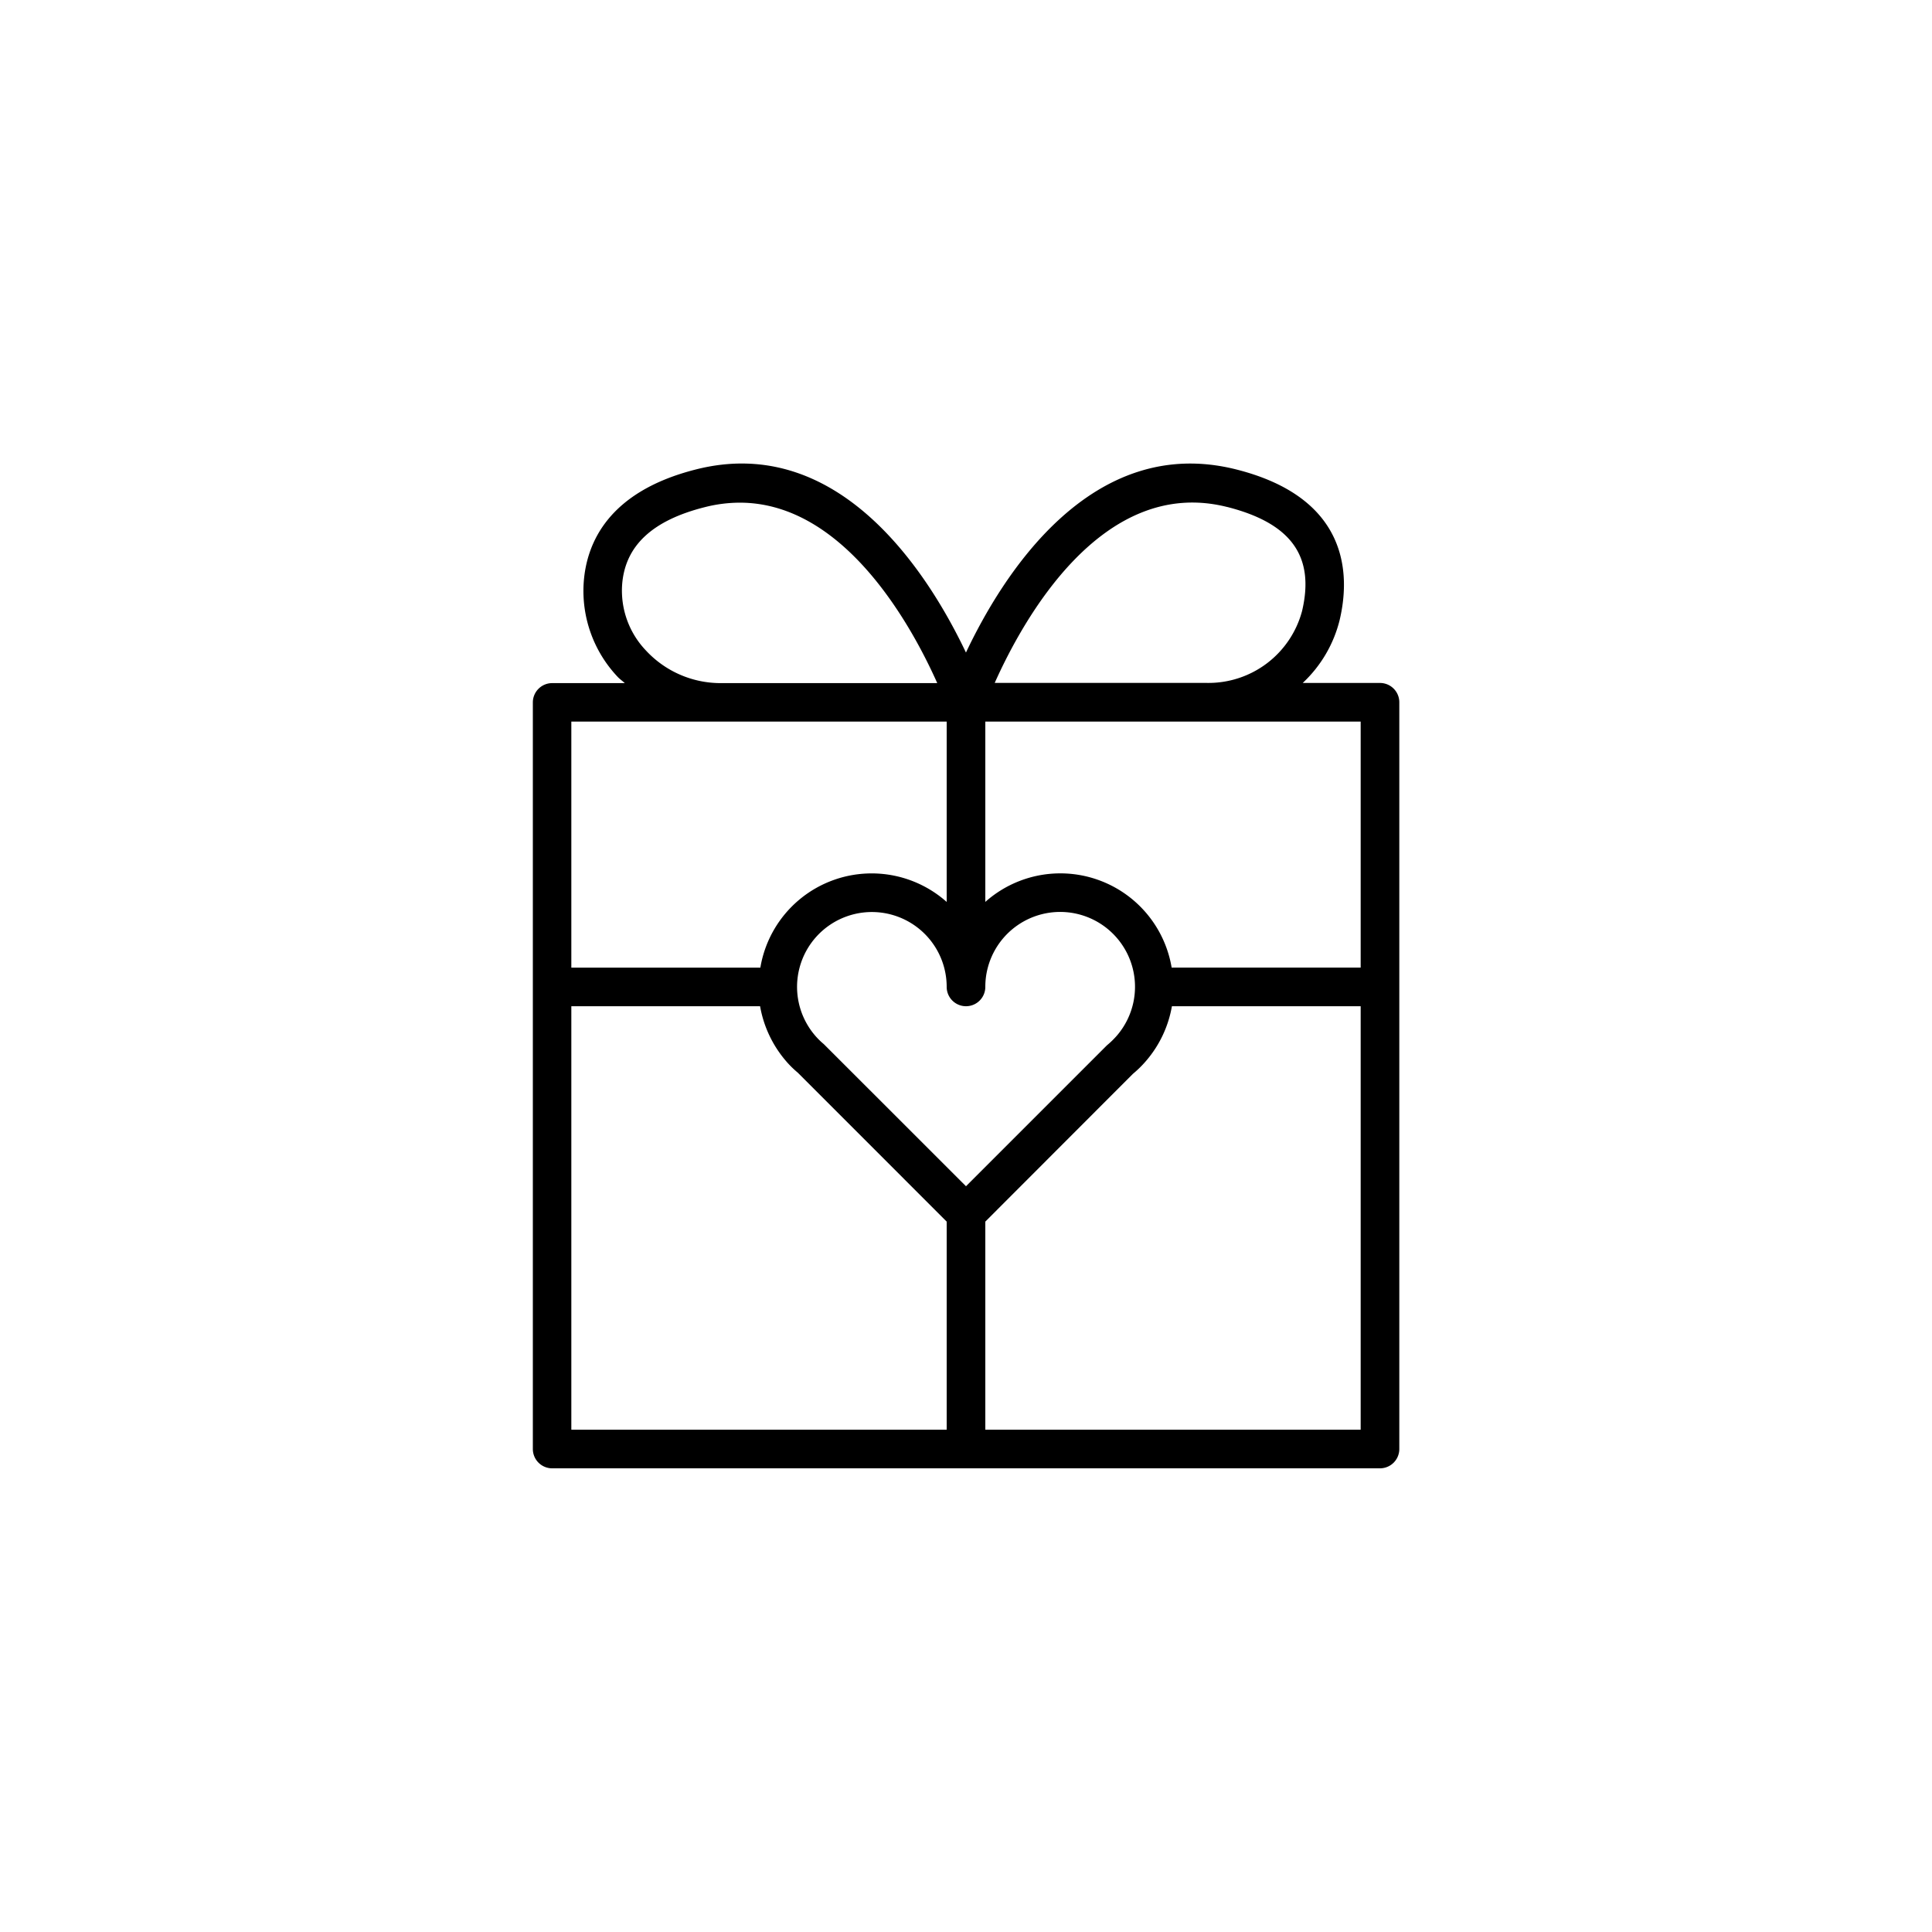 <svg xmlns="http://www.w3.org/2000/svg" data-name="Livello 2" viewBox="0 0 50 50" x="0px" y="0px"><title>love</title><path d="M24.5,31.615,20.646,27.76a2.539,2.539,0,0,1-.332-.333,2.96,2.96,0,0,1-.643-1.386H14.786V37H24.5Z" fill="none"/><path d="M30.329,26.041a2.94,2.94,0,0,1-.639,1.38,2.812,2.812,0,0,1-.37.37L25.5,31.615V37h9.714V26.041Z" fill="none"/><path d="M19.678,25.041a2.921,2.921,0,0,1,4.822-1.7V18.675H14.786v6.366Z" fill="none"/><path d="M19.146,13.005a3.684,3.684,0,0,0-.905.116c-1.362.347-2.062,1-2.14,2a2.244,2.244,0,0,0,.615,1.709,2.635,2.635,0,0,0,1.93.841h5.61C23.619,16.246,21.874,13.005,19.146,13.005Z" fill="none"/><path d="M33.7,15.812c.333-1.415-.283-2.27-1.939-2.691-3.254-.819-5.31,2.972-6.015,4.554h5.5A2.506,2.506,0,0,0,33.7,15.812Z" fill="none"/><path d="M28.92,26.784a1.936,1.936,0,1,0-3.42-1.243.5.5,0,0,1-1,0,1.937,1.937,0,1,0-3.423,1.239,1.829,1.829,0,0,0,.241.241L25,30.7l3.647-3.648A2.183,2.183,0,0,0,28.92,26.784Z" fill="none"/><path d="M25.5,23.342a2.921,2.921,0,0,1,4.822,1.7h4.892V18.675H25.5Z" fill="none"/><path d="M35.714,17.675h-2a3.316,3.316,0,0,0,.957-1.633c.267-1.132.274-3.143-2.666-3.89-3.78-.961-6.08,2.776-7.006,4.736-.931-1.96-3.238-5.7-7-4.736-2.248.572-2.813,1.89-2.891,2.9a3.236,3.236,0,0,0,.877,2.465c.057.061.125.106.185.162h-1.88a.5.5,0,0,0-.5.5V37.5a.5.5,0,0,0,.5.5H35.714a.5.5,0,0,0,.5-.5V18.175A.5.5,0,0,0,35.714,17.675Zm-.5,1v6.366H30.322a2.921,2.921,0,0,0-4.822-1.7V18.675h9.714ZM25,30.7l-3.682-3.68a1.829,1.829,0,0,1-.241-.241A1.936,1.936,0,1,1,24.5,25.541a.5.5,0,0,0,1,0,1.937,1.937,0,1,1,3.42,1.243,2.183,2.183,0,0,1-.273.269Zm6.759-17.58c1.656.421,2.272,1.276,1.939,2.691a2.506,2.506,0,0,1-2.455,1.863h-5.5C26.449,16.093,28.505,12.3,31.759,13.121ZM16.716,16.834a2.244,2.244,0,0,1-.615-1.709c.078-1,.778-1.657,2.14-2a3.684,3.684,0,0,1,.905-.116c2.728,0,4.473,3.241,5.11,4.67h-5.61A2.635,2.635,0,0,1,16.716,16.834Zm1.93,1.841H24.5v4.667a2.921,2.921,0,0,0-4.822,1.7H14.786V18.675Zm-3.86,7.366h4.885a2.96,2.96,0,0,0,.643,1.386,2.539,2.539,0,0,0,.332.333L24.5,31.615V37H14.786ZM25.5,37V31.615l3.82-3.824a2.812,2.812,0,0,0,.37-.37,2.94,2.94,0,0,0,.639-1.38h4.885V37Z"/></svg>
